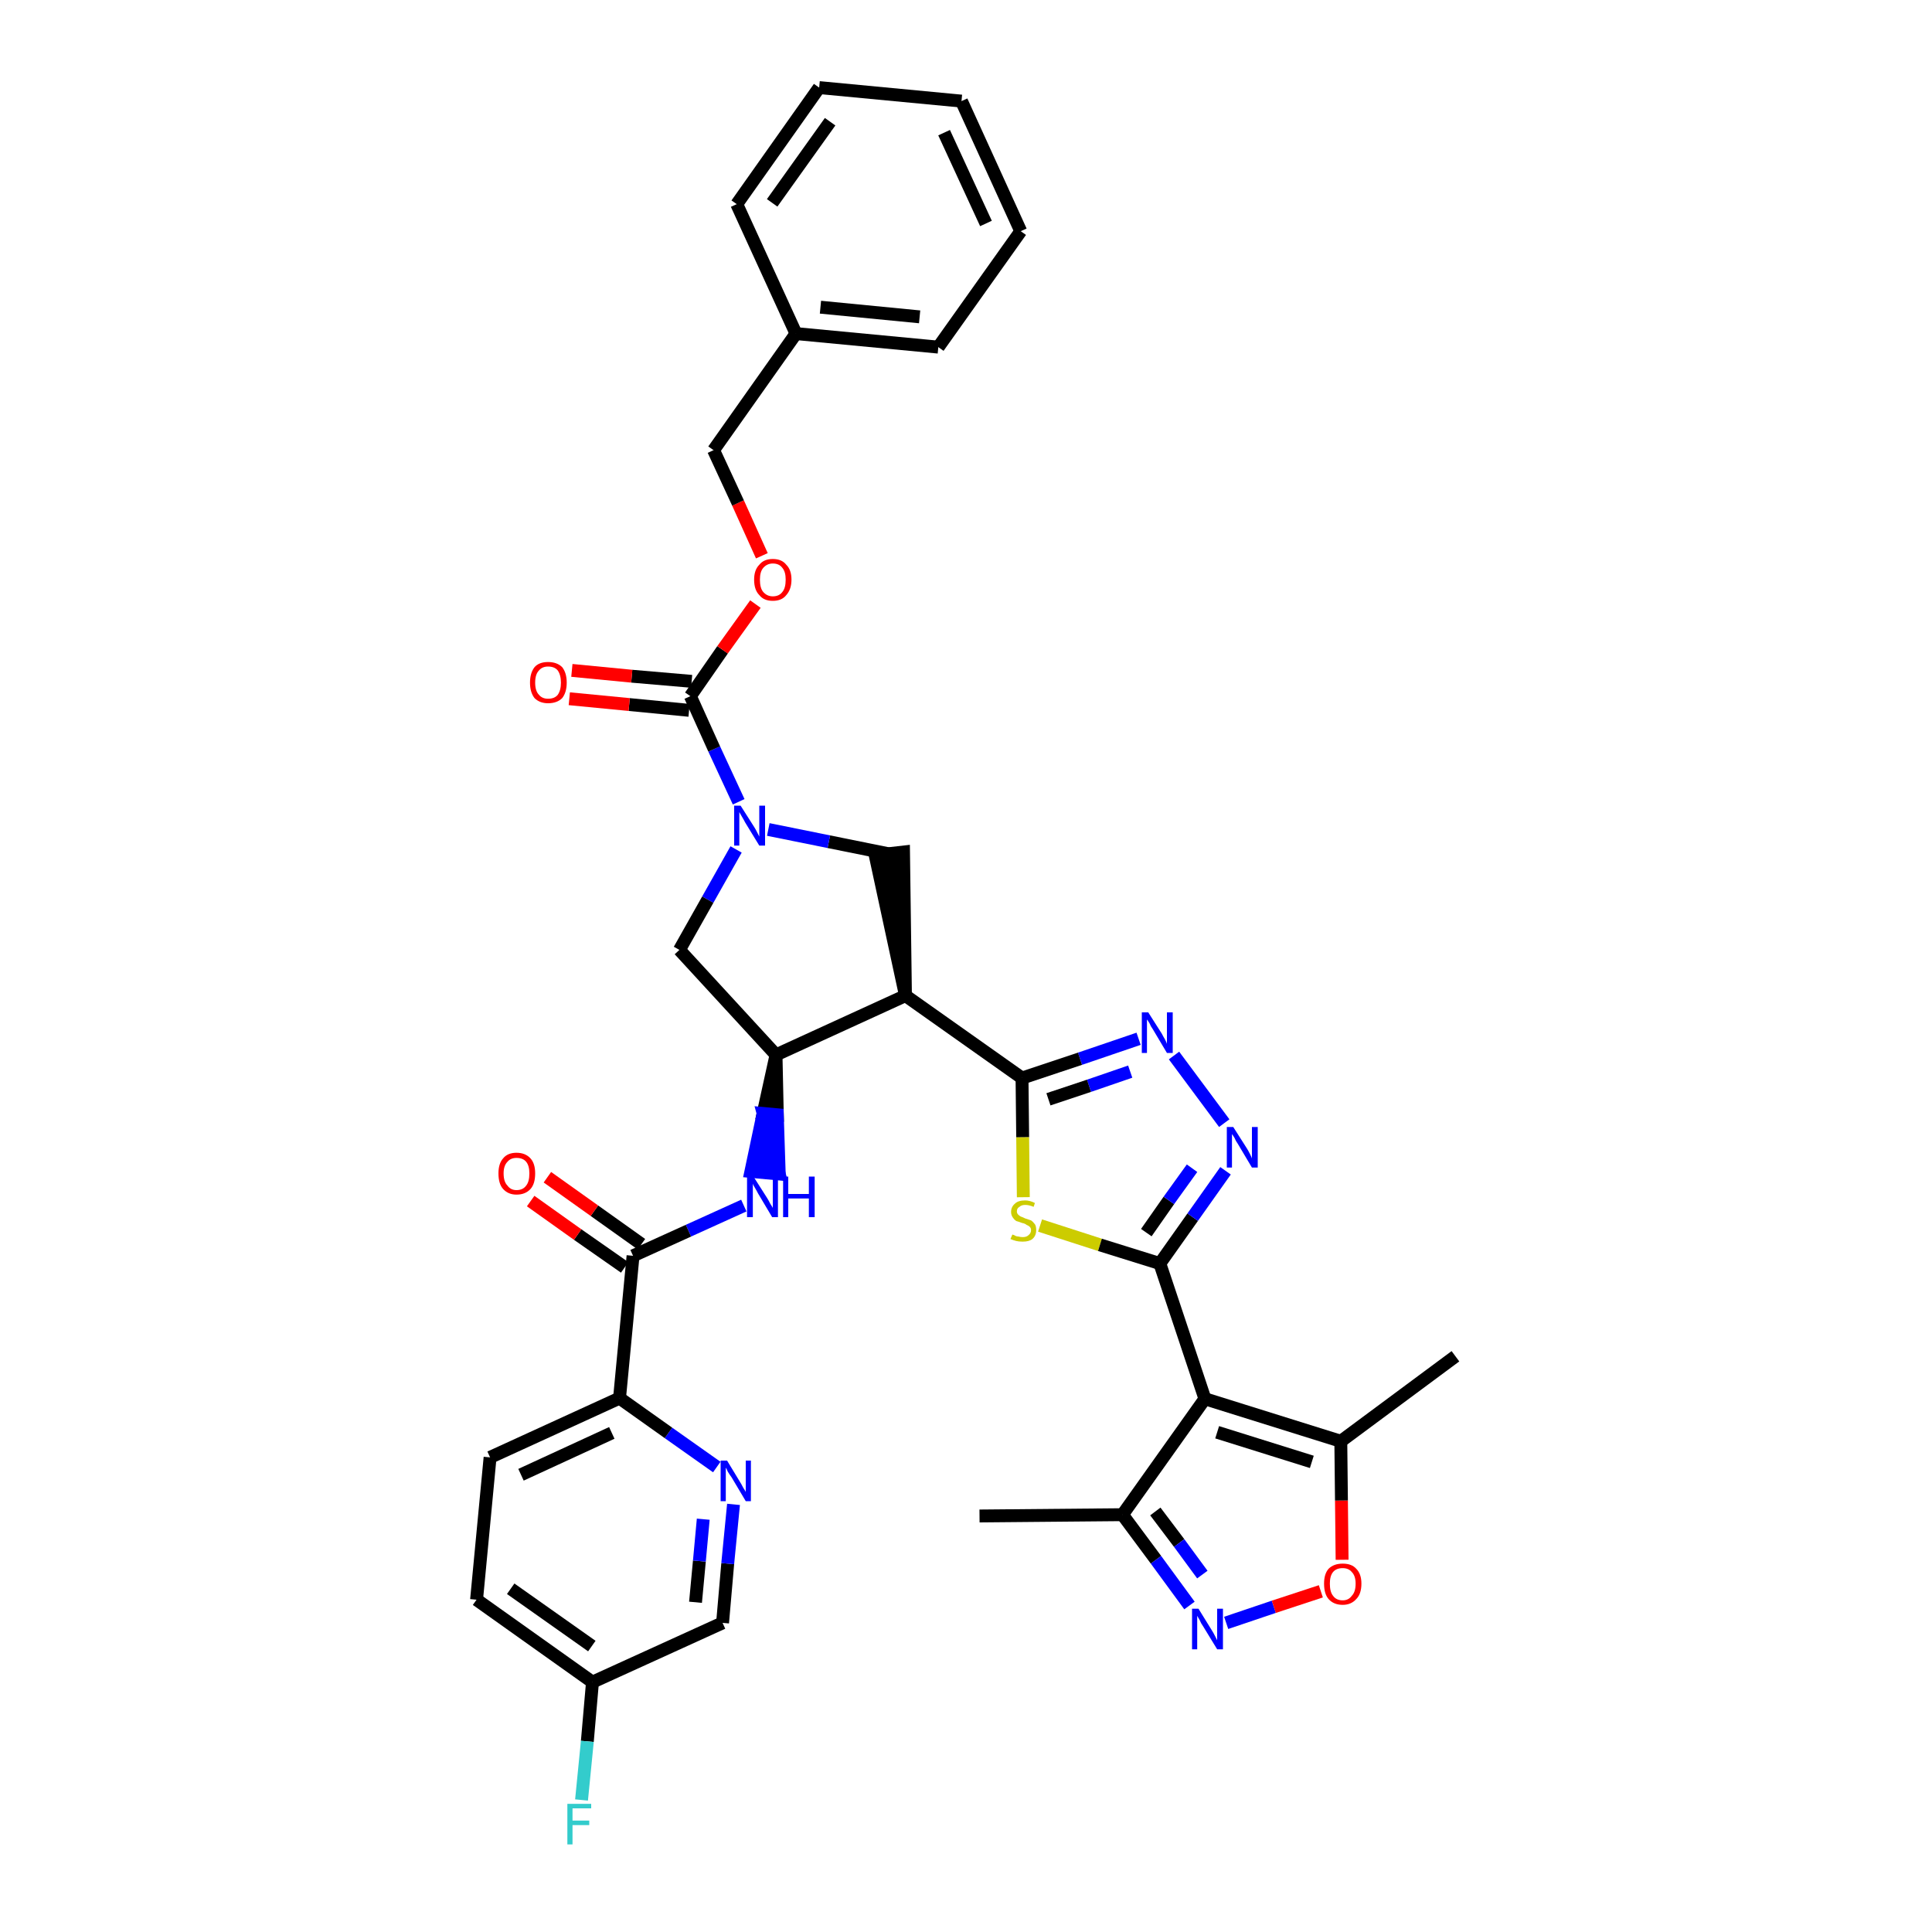 <?xml version='1.0' encoding='iso-8859-1'?>
<svg version='1.1' baseProfile='full'
              xmlns='http://www.w3.org/2000/svg'
                      xmlns:rdkit='http://www.rdkit.org/xml'
                      xmlns:xlink='http://www.w3.org/1999/xlink'
                  xml:space='preserve'
width='300px' height='300px' viewBox='0 0 300 300'>
<!-- END OF HEADER -->
<path class='bond-0 atom-0 atom-1' d='M 152.1,235.4 L 174.3,235.2' style='fill:none;fill-rule:evenodd;stroke:#000000;stroke-width:2.0px;stroke-linecap:butt;stroke-linejoin:miter;stroke-opacity:1' />
<path class='bond-1 atom-1 atom-2' d='M 174.3,235.2 L 179.5,242.2' style='fill:none;fill-rule:evenodd;stroke:#000000;stroke-width:2.0px;stroke-linecap:butt;stroke-linejoin:miter;stroke-opacity:1' />
<path class='bond-1 atom-1 atom-2' d='M 179.5,242.2 L 184.7,249.3' style='fill:none;fill-rule:evenodd;stroke:#0000FF;stroke-width:2.0px;stroke-linecap:butt;stroke-linejoin:miter;stroke-opacity:1' />
<path class='bond-1 atom-1 atom-2' d='M 179.4,234.7 L 183.1,239.6' style='fill:none;fill-rule:evenodd;stroke:#000000;stroke-width:2.0px;stroke-linecap:butt;stroke-linejoin:miter;stroke-opacity:1' />
<path class='bond-1 atom-1 atom-2' d='M 183.1,239.6 L 186.7,244.5' style='fill:none;fill-rule:evenodd;stroke:#0000FF;stroke-width:2.0px;stroke-linecap:butt;stroke-linejoin:miter;stroke-opacity:1' />
<path class='bond-36 atom-6 atom-1' d='M 187.1,217.2 L 174.3,235.2' style='fill:none;fill-rule:evenodd;stroke:#000000;stroke-width:2.0px;stroke-linecap:butt;stroke-linejoin:miter;stroke-opacity:1' />
<path class='bond-2 atom-2 atom-3' d='M 190.4,252.0 L 197.8,249.5' style='fill:none;fill-rule:evenodd;stroke:#0000FF;stroke-width:2.0px;stroke-linecap:butt;stroke-linejoin:miter;stroke-opacity:1' />
<path class='bond-2 atom-2 atom-3' d='M 197.8,249.5 L 205.1,247.1' style='fill:none;fill-rule:evenodd;stroke:#FF0000;stroke-width:2.0px;stroke-linecap:butt;stroke-linejoin:miter;stroke-opacity:1' />
<path class='bond-3 atom-3 atom-4' d='M 208.4,242.2 L 208.3,233.0' style='fill:none;fill-rule:evenodd;stroke:#FF0000;stroke-width:2.0px;stroke-linecap:butt;stroke-linejoin:miter;stroke-opacity:1' />
<path class='bond-3 atom-3 atom-4' d='M 208.3,233.0 L 208.2,223.8' style='fill:none;fill-rule:evenodd;stroke:#000000;stroke-width:2.0px;stroke-linecap:butt;stroke-linejoin:miter;stroke-opacity:1' />
<path class='bond-4 atom-4 atom-5' d='M 208.2,223.8 L 226.0,210.6' style='fill:none;fill-rule:evenodd;stroke:#000000;stroke-width:2.0px;stroke-linecap:butt;stroke-linejoin:miter;stroke-opacity:1' />
<path class='bond-5 atom-4 atom-6' d='M 208.2,223.8 L 187.1,217.2' style='fill:none;fill-rule:evenodd;stroke:#000000;stroke-width:2.0px;stroke-linecap:butt;stroke-linejoin:miter;stroke-opacity:1' />
<path class='bond-5 atom-4 atom-6' d='M 203.7,227.0 L 189.0,222.4' style='fill:none;fill-rule:evenodd;stroke:#000000;stroke-width:2.0px;stroke-linecap:butt;stroke-linejoin:miter;stroke-opacity:1' />
<path class='bond-6 atom-6 atom-7' d='M 187.1,217.2 L 180.1,196.2' style='fill:none;fill-rule:evenodd;stroke:#000000;stroke-width:2.0px;stroke-linecap:butt;stroke-linejoin:miter;stroke-opacity:1' />
<path class='bond-7 atom-7 atom-8' d='M 180.1,196.2 L 185.2,189.0' style='fill:none;fill-rule:evenodd;stroke:#000000;stroke-width:2.0px;stroke-linecap:butt;stroke-linejoin:miter;stroke-opacity:1' />
<path class='bond-7 atom-7 atom-8' d='M 185.2,189.0 L 190.3,181.8' style='fill:none;fill-rule:evenodd;stroke:#0000FF;stroke-width:2.0px;stroke-linecap:butt;stroke-linejoin:miter;stroke-opacity:1' />
<path class='bond-7 atom-7 atom-8' d='M 178.0,191.4 L 181.5,186.4' style='fill:none;fill-rule:evenodd;stroke:#000000;stroke-width:2.0px;stroke-linecap:butt;stroke-linejoin:miter;stroke-opacity:1' />
<path class='bond-7 atom-7 atom-8' d='M 181.5,186.4 L 185.1,181.4' style='fill:none;fill-rule:evenodd;stroke:#0000FF;stroke-width:2.0px;stroke-linecap:butt;stroke-linejoin:miter;stroke-opacity:1' />
<path class='bond-37 atom-36 atom-7' d='M 161.5,190.3 L 170.8,193.3' style='fill:none;fill-rule:evenodd;stroke:#CCCC00;stroke-width:2.0px;stroke-linecap:butt;stroke-linejoin:miter;stroke-opacity:1' />
<path class='bond-37 atom-36 atom-7' d='M 170.8,193.3 L 180.1,196.2' style='fill:none;fill-rule:evenodd;stroke:#000000;stroke-width:2.0px;stroke-linecap:butt;stroke-linejoin:miter;stroke-opacity:1' />
<path class='bond-8 atom-8 atom-9' d='M 190.1,174.4 L 182.3,163.9' style='fill:none;fill-rule:evenodd;stroke:#0000FF;stroke-width:2.0px;stroke-linecap:butt;stroke-linejoin:miter;stroke-opacity:1' />
<path class='bond-9 atom-9 atom-10' d='M 176.8,161.3 L 167.7,164.4' style='fill:none;fill-rule:evenodd;stroke:#0000FF;stroke-width:2.0px;stroke-linecap:butt;stroke-linejoin:miter;stroke-opacity:1' />
<path class='bond-9 atom-9 atom-10' d='M 167.7,164.4 L 158.7,167.4' style='fill:none;fill-rule:evenodd;stroke:#000000;stroke-width:2.0px;stroke-linecap:butt;stroke-linejoin:miter;stroke-opacity:1' />
<path class='bond-9 atom-9 atom-10' d='M 175.5,166.4 L 169.1,168.6' style='fill:none;fill-rule:evenodd;stroke:#0000FF;stroke-width:2.0px;stroke-linecap:butt;stroke-linejoin:miter;stroke-opacity:1' />
<path class='bond-9 atom-9 atom-10' d='M 169.1,168.6 L 162.8,170.7' style='fill:none;fill-rule:evenodd;stroke:#000000;stroke-width:2.0px;stroke-linecap:butt;stroke-linejoin:miter;stroke-opacity:1' />
<path class='bond-10 atom-10 atom-11' d='M 158.7,167.4 L 140.6,154.6' style='fill:none;fill-rule:evenodd;stroke:#000000;stroke-width:2.0px;stroke-linecap:butt;stroke-linejoin:miter;stroke-opacity:1' />
<path class='bond-35 atom-10 atom-36' d='M 158.7,167.4 L 158.8,176.6' style='fill:none;fill-rule:evenodd;stroke:#000000;stroke-width:2.0px;stroke-linecap:butt;stroke-linejoin:miter;stroke-opacity:1' />
<path class='bond-35 atom-10 atom-36' d='M 158.8,176.6 L 158.9,185.9' style='fill:none;fill-rule:evenodd;stroke:#CCCC00;stroke-width:2.0px;stroke-linecap:butt;stroke-linejoin:miter;stroke-opacity:1' />
<path class='bond-11 atom-11 atom-12' d='M 140.6,154.6 L 140.3,132.3 L 135.9,132.8 Z' style='fill:#000000;fill-rule:evenodd;fill-opacity:1;stroke:#000000;stroke-width:2.0px;stroke-linecap:butt;stroke-linejoin:miter;stroke-opacity:1;' />
<path class='bond-38 atom-25 atom-11' d='M 120.5,163.8 L 140.6,154.6' style='fill:none;fill-rule:evenodd;stroke:#000000;stroke-width:2.0px;stroke-linecap:butt;stroke-linejoin:miter;stroke-opacity:1' />
<path class='bond-12 atom-12 atom-13' d='M 138.1,132.6 L 128.7,130.7' style='fill:none;fill-rule:evenodd;stroke:#000000;stroke-width:2.0px;stroke-linecap:butt;stroke-linejoin:miter;stroke-opacity:1' />
<path class='bond-12 atom-12 atom-13' d='M 128.7,130.7 L 119.3,128.8' style='fill:none;fill-rule:evenodd;stroke:#0000FF;stroke-width:2.0px;stroke-linecap:butt;stroke-linejoin:miter;stroke-opacity:1' />
<path class='bond-13 atom-13 atom-14' d='M 114.7,124.5 L 110.9,116.3' style='fill:none;fill-rule:evenodd;stroke:#0000FF;stroke-width:2.0px;stroke-linecap:butt;stroke-linejoin:miter;stroke-opacity:1' />
<path class='bond-13 atom-13 atom-14' d='M 110.9,116.3 L 107.2,108.1' style='fill:none;fill-rule:evenodd;stroke:#000000;stroke-width:2.0px;stroke-linecap:butt;stroke-linejoin:miter;stroke-opacity:1' />
<path class='bond-23 atom-13 atom-24' d='M 114.3,131.9 L 109.9,139.7' style='fill:none;fill-rule:evenodd;stroke:#0000FF;stroke-width:2.0px;stroke-linecap:butt;stroke-linejoin:miter;stroke-opacity:1' />
<path class='bond-23 atom-13 atom-24' d='M 109.9,139.7 L 105.5,147.5' style='fill:none;fill-rule:evenodd;stroke:#000000;stroke-width:2.0px;stroke-linecap:butt;stroke-linejoin:miter;stroke-opacity:1' />
<path class='bond-14 atom-14 atom-15' d='M 107.4,105.8 L 98.1,105.0' style='fill:none;fill-rule:evenodd;stroke:#000000;stroke-width:2.0px;stroke-linecap:butt;stroke-linejoin:miter;stroke-opacity:1' />
<path class='bond-14 atom-14 atom-15' d='M 98.1,105.0 L 88.8,104.1' style='fill:none;fill-rule:evenodd;stroke:#FF0000;stroke-width:2.0px;stroke-linecap:butt;stroke-linejoin:miter;stroke-opacity:1' />
<path class='bond-14 atom-14 atom-15' d='M 107.0,110.3 L 97.7,109.4' style='fill:none;fill-rule:evenodd;stroke:#000000;stroke-width:2.0px;stroke-linecap:butt;stroke-linejoin:miter;stroke-opacity:1' />
<path class='bond-14 atom-14 atom-15' d='M 97.7,109.4 L 88.4,108.5' style='fill:none;fill-rule:evenodd;stroke:#FF0000;stroke-width:2.0px;stroke-linecap:butt;stroke-linejoin:miter;stroke-opacity:1' />
<path class='bond-15 atom-14 atom-16' d='M 107.2,108.1 L 112.2,100.9' style='fill:none;fill-rule:evenodd;stroke:#000000;stroke-width:2.0px;stroke-linecap:butt;stroke-linejoin:miter;stroke-opacity:1' />
<path class='bond-15 atom-14 atom-16' d='M 112.2,100.9 L 117.3,93.8' style='fill:none;fill-rule:evenodd;stroke:#FF0000;stroke-width:2.0px;stroke-linecap:butt;stroke-linejoin:miter;stroke-opacity:1' />
<path class='bond-16 atom-16 atom-17' d='M 118.3,86.3 L 114.6,78.1' style='fill:none;fill-rule:evenodd;stroke:#FF0000;stroke-width:2.0px;stroke-linecap:butt;stroke-linejoin:miter;stroke-opacity:1' />
<path class='bond-16 atom-16 atom-17' d='M 114.6,78.1 L 110.8,69.9' style='fill:none;fill-rule:evenodd;stroke:#000000;stroke-width:2.0px;stroke-linecap:butt;stroke-linejoin:miter;stroke-opacity:1' />
<path class='bond-17 atom-17 atom-18' d='M 110.8,69.9 L 123.6,51.8' style='fill:none;fill-rule:evenodd;stroke:#000000;stroke-width:2.0px;stroke-linecap:butt;stroke-linejoin:miter;stroke-opacity:1' />
<path class='bond-18 atom-18 atom-19' d='M 123.6,51.8 L 145.7,53.9' style='fill:none;fill-rule:evenodd;stroke:#000000;stroke-width:2.0px;stroke-linecap:butt;stroke-linejoin:miter;stroke-opacity:1' />
<path class='bond-18 atom-18 atom-19' d='M 127.4,47.7 L 142.8,49.2' style='fill:none;fill-rule:evenodd;stroke:#000000;stroke-width:2.0px;stroke-linecap:butt;stroke-linejoin:miter;stroke-opacity:1' />
<path class='bond-40 atom-23 atom-18' d='M 114.4,31.7 L 123.6,51.8' style='fill:none;fill-rule:evenodd;stroke:#000000;stroke-width:2.0px;stroke-linecap:butt;stroke-linejoin:miter;stroke-opacity:1' />
<path class='bond-19 atom-19 atom-20' d='M 145.7,53.9 L 158.5,35.9' style='fill:none;fill-rule:evenodd;stroke:#000000;stroke-width:2.0px;stroke-linecap:butt;stroke-linejoin:miter;stroke-opacity:1' />
<path class='bond-20 atom-20 atom-21' d='M 158.5,35.9 L 149.3,15.7' style='fill:none;fill-rule:evenodd;stroke:#000000;stroke-width:2.0px;stroke-linecap:butt;stroke-linejoin:miter;stroke-opacity:1' />
<path class='bond-20 atom-20 atom-21' d='M 153.1,34.7 L 146.6,20.6' style='fill:none;fill-rule:evenodd;stroke:#000000;stroke-width:2.0px;stroke-linecap:butt;stroke-linejoin:miter;stroke-opacity:1' />
<path class='bond-21 atom-21 atom-22' d='M 149.3,15.7 L 127.2,13.6' style='fill:none;fill-rule:evenodd;stroke:#000000;stroke-width:2.0px;stroke-linecap:butt;stroke-linejoin:miter;stroke-opacity:1' />
<path class='bond-22 atom-22 atom-23' d='M 127.2,13.6 L 114.4,31.7' style='fill:none;fill-rule:evenodd;stroke:#000000;stroke-width:2.0px;stroke-linecap:butt;stroke-linejoin:miter;stroke-opacity:1' />
<path class='bond-22 atom-22 atom-23' d='M 128.9,18.9 L 119.9,31.5' style='fill:none;fill-rule:evenodd;stroke:#000000;stroke-width:2.0px;stroke-linecap:butt;stroke-linejoin:miter;stroke-opacity:1' />
<path class='bond-24 atom-24 atom-25' d='M 105.5,147.5 L 120.5,163.8' style='fill:none;fill-rule:evenodd;stroke:#000000;stroke-width:2.0px;stroke-linecap:butt;stroke-linejoin:miter;stroke-opacity:1' />
<path class='bond-25 atom-25 atom-26' d='M 120.5,163.8 L 118.5,172.9 L 120.7,173.1 Z' style='fill:#000000;fill-rule:evenodd;fill-opacity:1;stroke:#000000;stroke-width:2.0px;stroke-linecap:butt;stroke-linejoin:miter;stroke-opacity:1;' />
<path class='bond-25 atom-25 atom-26' d='M 118.5,172.9 L 121.0,182.3 L 116.6,181.9 Z' style='fill:#0000FF;fill-rule:evenodd;fill-opacity:1;stroke:#0000FF;stroke-width:2.0px;stroke-linecap:butt;stroke-linejoin:miter;stroke-opacity:1;' />
<path class='bond-25 atom-25 atom-26' d='M 118.5,172.9 L 120.7,173.1 L 121.0,182.3 Z' style='fill:#0000FF;fill-rule:evenodd;fill-opacity:1;stroke:#0000FF;stroke-width:2.0px;stroke-linecap:butt;stroke-linejoin:miter;stroke-opacity:1;' />
<path class='bond-26 atom-26 atom-27' d='M 115.5,187.2 L 106.9,191.1' style='fill:none;fill-rule:evenodd;stroke:#0000FF;stroke-width:2.0px;stroke-linecap:butt;stroke-linejoin:miter;stroke-opacity:1' />
<path class='bond-26 atom-26 atom-27' d='M 106.9,191.1 L 98.3,195.0' style='fill:none;fill-rule:evenodd;stroke:#000000;stroke-width:2.0px;stroke-linecap:butt;stroke-linejoin:miter;stroke-opacity:1' />
<path class='bond-27 atom-27 atom-28' d='M 99.6,193.2 L 92.3,188.0' style='fill:none;fill-rule:evenodd;stroke:#000000;stroke-width:2.0px;stroke-linecap:butt;stroke-linejoin:miter;stroke-opacity:1' />
<path class='bond-27 atom-27 atom-28' d='M 92.3,188.0 L 85.0,182.8' style='fill:none;fill-rule:evenodd;stroke:#FF0000;stroke-width:2.0px;stroke-linecap:butt;stroke-linejoin:miter;stroke-opacity:1' />
<path class='bond-27 atom-27 atom-28' d='M 97.0,196.8 L 89.7,191.7' style='fill:none;fill-rule:evenodd;stroke:#000000;stroke-width:2.0px;stroke-linecap:butt;stroke-linejoin:miter;stroke-opacity:1' />
<path class='bond-27 atom-27 atom-28' d='M 89.7,191.7 L 82.4,186.5' style='fill:none;fill-rule:evenodd;stroke:#FF0000;stroke-width:2.0px;stroke-linecap:butt;stroke-linejoin:miter;stroke-opacity:1' />
<path class='bond-28 atom-27 atom-29' d='M 98.3,195.0 L 96.2,217.1' style='fill:none;fill-rule:evenodd;stroke:#000000;stroke-width:2.0px;stroke-linecap:butt;stroke-linejoin:miter;stroke-opacity:1' />
<path class='bond-29 atom-29 atom-30' d='M 96.2,217.1 L 76.1,226.3' style='fill:none;fill-rule:evenodd;stroke:#000000;stroke-width:2.0px;stroke-linecap:butt;stroke-linejoin:miter;stroke-opacity:1' />
<path class='bond-29 atom-29 atom-30' d='M 95.0,222.5 L 80.9,229.0' style='fill:none;fill-rule:evenodd;stroke:#000000;stroke-width:2.0px;stroke-linecap:butt;stroke-linejoin:miter;stroke-opacity:1' />
<path class='bond-39 atom-35 atom-29' d='M 111.3,227.8 L 103.8,222.5' style='fill:none;fill-rule:evenodd;stroke:#0000FF;stroke-width:2.0px;stroke-linecap:butt;stroke-linejoin:miter;stroke-opacity:1' />
<path class='bond-39 atom-35 atom-29' d='M 103.8,222.5 L 96.2,217.1' style='fill:none;fill-rule:evenodd;stroke:#000000;stroke-width:2.0px;stroke-linecap:butt;stroke-linejoin:miter;stroke-opacity:1' />
<path class='bond-30 atom-30 atom-31' d='M 76.1,226.3 L 74.0,248.4' style='fill:none;fill-rule:evenodd;stroke:#000000;stroke-width:2.0px;stroke-linecap:butt;stroke-linejoin:miter;stroke-opacity:1' />
<path class='bond-31 atom-31 atom-32' d='M 74.0,248.4 L 92.0,261.2' style='fill:none;fill-rule:evenodd;stroke:#000000;stroke-width:2.0px;stroke-linecap:butt;stroke-linejoin:miter;stroke-opacity:1' />
<path class='bond-31 atom-31 atom-32' d='M 79.3,246.7 L 91.9,255.6' style='fill:none;fill-rule:evenodd;stroke:#000000;stroke-width:2.0px;stroke-linecap:butt;stroke-linejoin:miter;stroke-opacity:1' />
<path class='bond-32 atom-32 atom-33' d='M 92.0,261.2 L 91.2,270.4' style='fill:none;fill-rule:evenodd;stroke:#000000;stroke-width:2.0px;stroke-linecap:butt;stroke-linejoin:miter;stroke-opacity:1' />
<path class='bond-32 atom-32 atom-33' d='M 91.2,270.4 L 90.3,279.5' style='fill:none;fill-rule:evenodd;stroke:#33CCCC;stroke-width:2.0px;stroke-linecap:butt;stroke-linejoin:miter;stroke-opacity:1' />
<path class='bond-33 atom-32 atom-34' d='M 92.0,261.2 L 112.2,252.0' style='fill:none;fill-rule:evenodd;stroke:#000000;stroke-width:2.0px;stroke-linecap:butt;stroke-linejoin:miter;stroke-opacity:1' />
<path class='bond-34 atom-34 atom-35' d='M 112.2,252.0 L 113.0,242.8' style='fill:none;fill-rule:evenodd;stroke:#000000;stroke-width:2.0px;stroke-linecap:butt;stroke-linejoin:miter;stroke-opacity:1' />
<path class='bond-34 atom-34 atom-35' d='M 113.0,242.8 L 113.9,233.6' style='fill:none;fill-rule:evenodd;stroke:#0000FF;stroke-width:2.0px;stroke-linecap:butt;stroke-linejoin:miter;stroke-opacity:1' />
<path class='bond-34 atom-34 atom-35' d='M 108.0,248.8 L 108.6,242.4' style='fill:none;fill-rule:evenodd;stroke:#000000;stroke-width:2.0px;stroke-linecap:butt;stroke-linejoin:miter;stroke-opacity:1' />
<path class='bond-34 atom-34 atom-35' d='M 108.6,242.4 L 109.2,235.9' style='fill:none;fill-rule:evenodd;stroke:#0000FF;stroke-width:2.0px;stroke-linecap:butt;stroke-linejoin:miter;stroke-opacity:1' />
<path  class='atom-2' d='M 186.1 249.8
L 188.2 253.2
Q 188.4 253.5, 188.7 254.1
Q 189.0 254.7, 189.0 254.7
L 189.0 249.8
L 189.9 249.8
L 189.9 256.1
L 189.0 256.1
L 186.8 252.5
Q 186.5 252.1, 186.3 251.6
Q 186.0 251.1, 185.9 250.9
L 185.9 256.1
L 185.1 256.1
L 185.1 249.8
L 186.1 249.8
' fill='#0000FF'/>
<path  class='atom-3' d='M 205.6 245.9
Q 205.6 244.4, 206.3 243.6
Q 207.1 242.8, 208.5 242.8
Q 209.9 242.8, 210.6 243.6
Q 211.4 244.4, 211.4 245.9
Q 211.4 247.5, 210.6 248.3
Q 209.8 249.2, 208.5 249.2
Q 207.1 249.2, 206.3 248.3
Q 205.6 247.5, 205.6 245.9
M 208.5 248.5
Q 209.4 248.5, 209.9 247.8
Q 210.5 247.2, 210.5 245.9
Q 210.5 244.7, 209.9 244.1
Q 209.4 243.5, 208.5 243.5
Q 207.5 243.5, 207.0 244.1
Q 206.5 244.7, 206.5 245.9
Q 206.5 247.2, 207.0 247.8
Q 207.5 248.5, 208.5 248.5
' fill='#FF0000'/>
<path  class='atom-8' d='M 191.5 175.0
L 193.6 178.3
Q 193.8 178.6, 194.1 179.2
Q 194.4 179.8, 194.4 179.9
L 194.4 175.0
L 195.3 175.0
L 195.3 181.3
L 194.4 181.3
L 192.2 177.6
Q 191.9 177.2, 191.7 176.7
Q 191.4 176.2, 191.3 176.1
L 191.3 181.3
L 190.5 181.3
L 190.5 175.0
L 191.5 175.0
' fill='#0000FF'/>
<path  class='atom-9' d='M 178.3 157.2
L 180.4 160.5
Q 180.6 160.9, 180.9 161.4
Q 181.2 162.0, 181.2 162.1
L 181.2 157.2
L 182.1 157.2
L 182.1 163.5
L 181.2 163.5
L 179.0 159.8
Q 178.7 159.4, 178.5 158.9
Q 178.2 158.4, 178.1 158.3
L 178.1 163.5
L 177.3 163.5
L 177.3 157.2
L 178.3 157.2
' fill='#0000FF'/>
<path  class='atom-13' d='M 115.0 125.1
L 117.1 128.4
Q 117.3 128.7, 117.6 129.3
Q 117.9 129.9, 117.9 129.9
L 117.9 125.1
L 118.8 125.1
L 118.8 131.3
L 117.9 131.3
L 115.7 127.7
Q 115.5 127.3, 115.2 126.8
Q 114.9 126.3, 114.8 126.1
L 114.8 131.3
L 114.0 131.3
L 114.0 125.1
L 115.0 125.1
' fill='#0000FF'/>
<path  class='atom-15' d='M 82.3 106.0
Q 82.3 104.5, 83.0 103.6
Q 83.7 102.8, 85.1 102.8
Q 86.5 102.8, 87.3 103.6
Q 88.0 104.5, 88.0 106.0
Q 88.0 107.5, 87.3 108.4
Q 86.5 109.2, 85.1 109.2
Q 83.8 109.2, 83.0 108.4
Q 82.3 107.5, 82.3 106.0
M 85.1 108.5
Q 86.1 108.5, 86.6 107.9
Q 87.1 107.2, 87.1 106.0
Q 87.1 104.8, 86.6 104.1
Q 86.1 103.5, 85.1 103.5
Q 84.2 103.5, 83.7 104.1
Q 83.1 104.7, 83.1 106.0
Q 83.1 107.3, 83.7 107.9
Q 84.2 108.5, 85.1 108.5
' fill='#FF0000'/>
<path  class='atom-16' d='M 117.1 90.0
Q 117.1 88.5, 117.9 87.7
Q 118.6 86.8, 120.0 86.8
Q 121.4 86.8, 122.1 87.7
Q 122.9 88.5, 122.9 90.0
Q 122.9 91.5, 122.1 92.4
Q 121.4 93.3, 120.0 93.3
Q 118.6 93.3, 117.9 92.4
Q 117.1 91.6, 117.1 90.0
M 120.0 92.6
Q 121.0 92.6, 121.5 91.9
Q 122.0 91.3, 122.0 90.0
Q 122.0 88.8, 121.5 88.2
Q 121.0 87.5, 120.0 87.5
Q 119.1 87.5, 118.5 88.2
Q 118.0 88.8, 118.0 90.0
Q 118.0 91.3, 118.5 91.9
Q 119.1 92.6, 120.0 92.6
' fill='#FF0000'/>
<path  class='atom-26' d='M 117.0 182.7
L 119.1 186.0
Q 119.3 186.3, 119.6 186.9
Q 120.0 187.5, 120.0 187.6
L 120.0 182.7
L 120.8 182.7
L 120.8 189.0
L 119.9 189.0
L 117.7 185.3
Q 117.5 184.9, 117.2 184.4
Q 116.9 183.9, 116.9 183.8
L 116.9 189.0
L 116.0 189.0
L 116.0 182.7
L 117.0 182.7
' fill='#0000FF'/>
<path  class='atom-26' d='M 121.6 182.7
L 122.4 182.7
L 122.4 185.4
L 125.6 185.4
L 125.6 182.7
L 126.5 182.7
L 126.5 189.0
L 125.6 189.0
L 125.6 186.1
L 122.4 186.1
L 122.4 189.0
L 121.6 189.0
L 121.6 182.7
' fill='#0000FF'/>
<path  class='atom-28' d='M 77.4 182.2
Q 77.4 180.7, 78.1 179.9
Q 78.8 179.0, 80.2 179.0
Q 81.6 179.0, 82.4 179.9
Q 83.1 180.7, 83.1 182.2
Q 83.1 183.8, 82.4 184.6
Q 81.6 185.5, 80.2 185.5
Q 78.9 185.5, 78.1 184.6
Q 77.4 183.8, 77.4 182.2
M 80.2 184.8
Q 81.2 184.8, 81.7 184.1
Q 82.2 183.5, 82.2 182.2
Q 82.2 181.0, 81.7 180.4
Q 81.2 179.8, 80.2 179.8
Q 79.3 179.8, 78.8 180.4
Q 78.2 181.0, 78.2 182.2
Q 78.2 183.5, 78.8 184.1
Q 79.3 184.8, 80.2 184.8
' fill='#FF0000'/>
<path  class='atom-33' d='M 88.1 280.1
L 91.8 280.1
L 91.8 280.8
L 88.9 280.8
L 88.9 282.7
L 91.5 282.7
L 91.5 283.4
L 88.9 283.4
L 88.9 286.4
L 88.1 286.4
L 88.1 280.1
' fill='#33CCCC'/>
<path  class='atom-35' d='M 112.9 226.8
L 114.9 230.1
Q 115.1 230.4, 115.4 231.0
Q 115.8 231.6, 115.8 231.7
L 115.8 226.8
L 116.6 226.8
L 116.6 233.1
L 115.8 233.1
L 113.6 229.4
Q 113.3 229.0, 113.0 228.5
Q 112.8 228.0, 112.7 227.9
L 112.7 233.1
L 111.9 233.1
L 111.9 226.8
L 112.9 226.8
' fill='#0000FF'/>
<path  class='atom-36' d='M 157.2 191.7
Q 157.2 191.7, 157.5 191.8
Q 157.8 192.0, 158.1 192.0
Q 158.5 192.1, 158.8 192.1
Q 159.4 192.1, 159.7 191.8
Q 160.1 191.5, 160.1 191.0
Q 160.1 190.7, 159.9 190.5
Q 159.7 190.3, 159.4 190.2
Q 159.2 190.0, 158.7 189.9
Q 158.2 189.7, 157.8 189.6
Q 157.5 189.4, 157.3 189.1
Q 157.0 188.7, 157.0 188.2
Q 157.0 187.4, 157.6 186.9
Q 158.1 186.4, 159.2 186.4
Q 159.9 186.4, 160.7 186.8
L 160.5 187.4
Q 159.8 187.1, 159.2 187.1
Q 158.6 187.1, 158.3 187.4
Q 157.9 187.6, 157.9 188.1
Q 157.9 188.4, 158.1 188.6
Q 158.3 188.8, 158.5 188.9
Q 158.8 189.0, 159.2 189.2
Q 159.8 189.4, 160.1 189.5
Q 160.4 189.7, 160.7 190.1
Q 160.9 190.4, 160.9 191.0
Q 160.9 191.9, 160.3 192.4
Q 159.8 192.8, 158.8 192.8
Q 158.2 192.8, 157.8 192.7
Q 157.4 192.6, 156.9 192.4
L 157.2 191.7
' fill='#CCCC00'/>
</svg>
